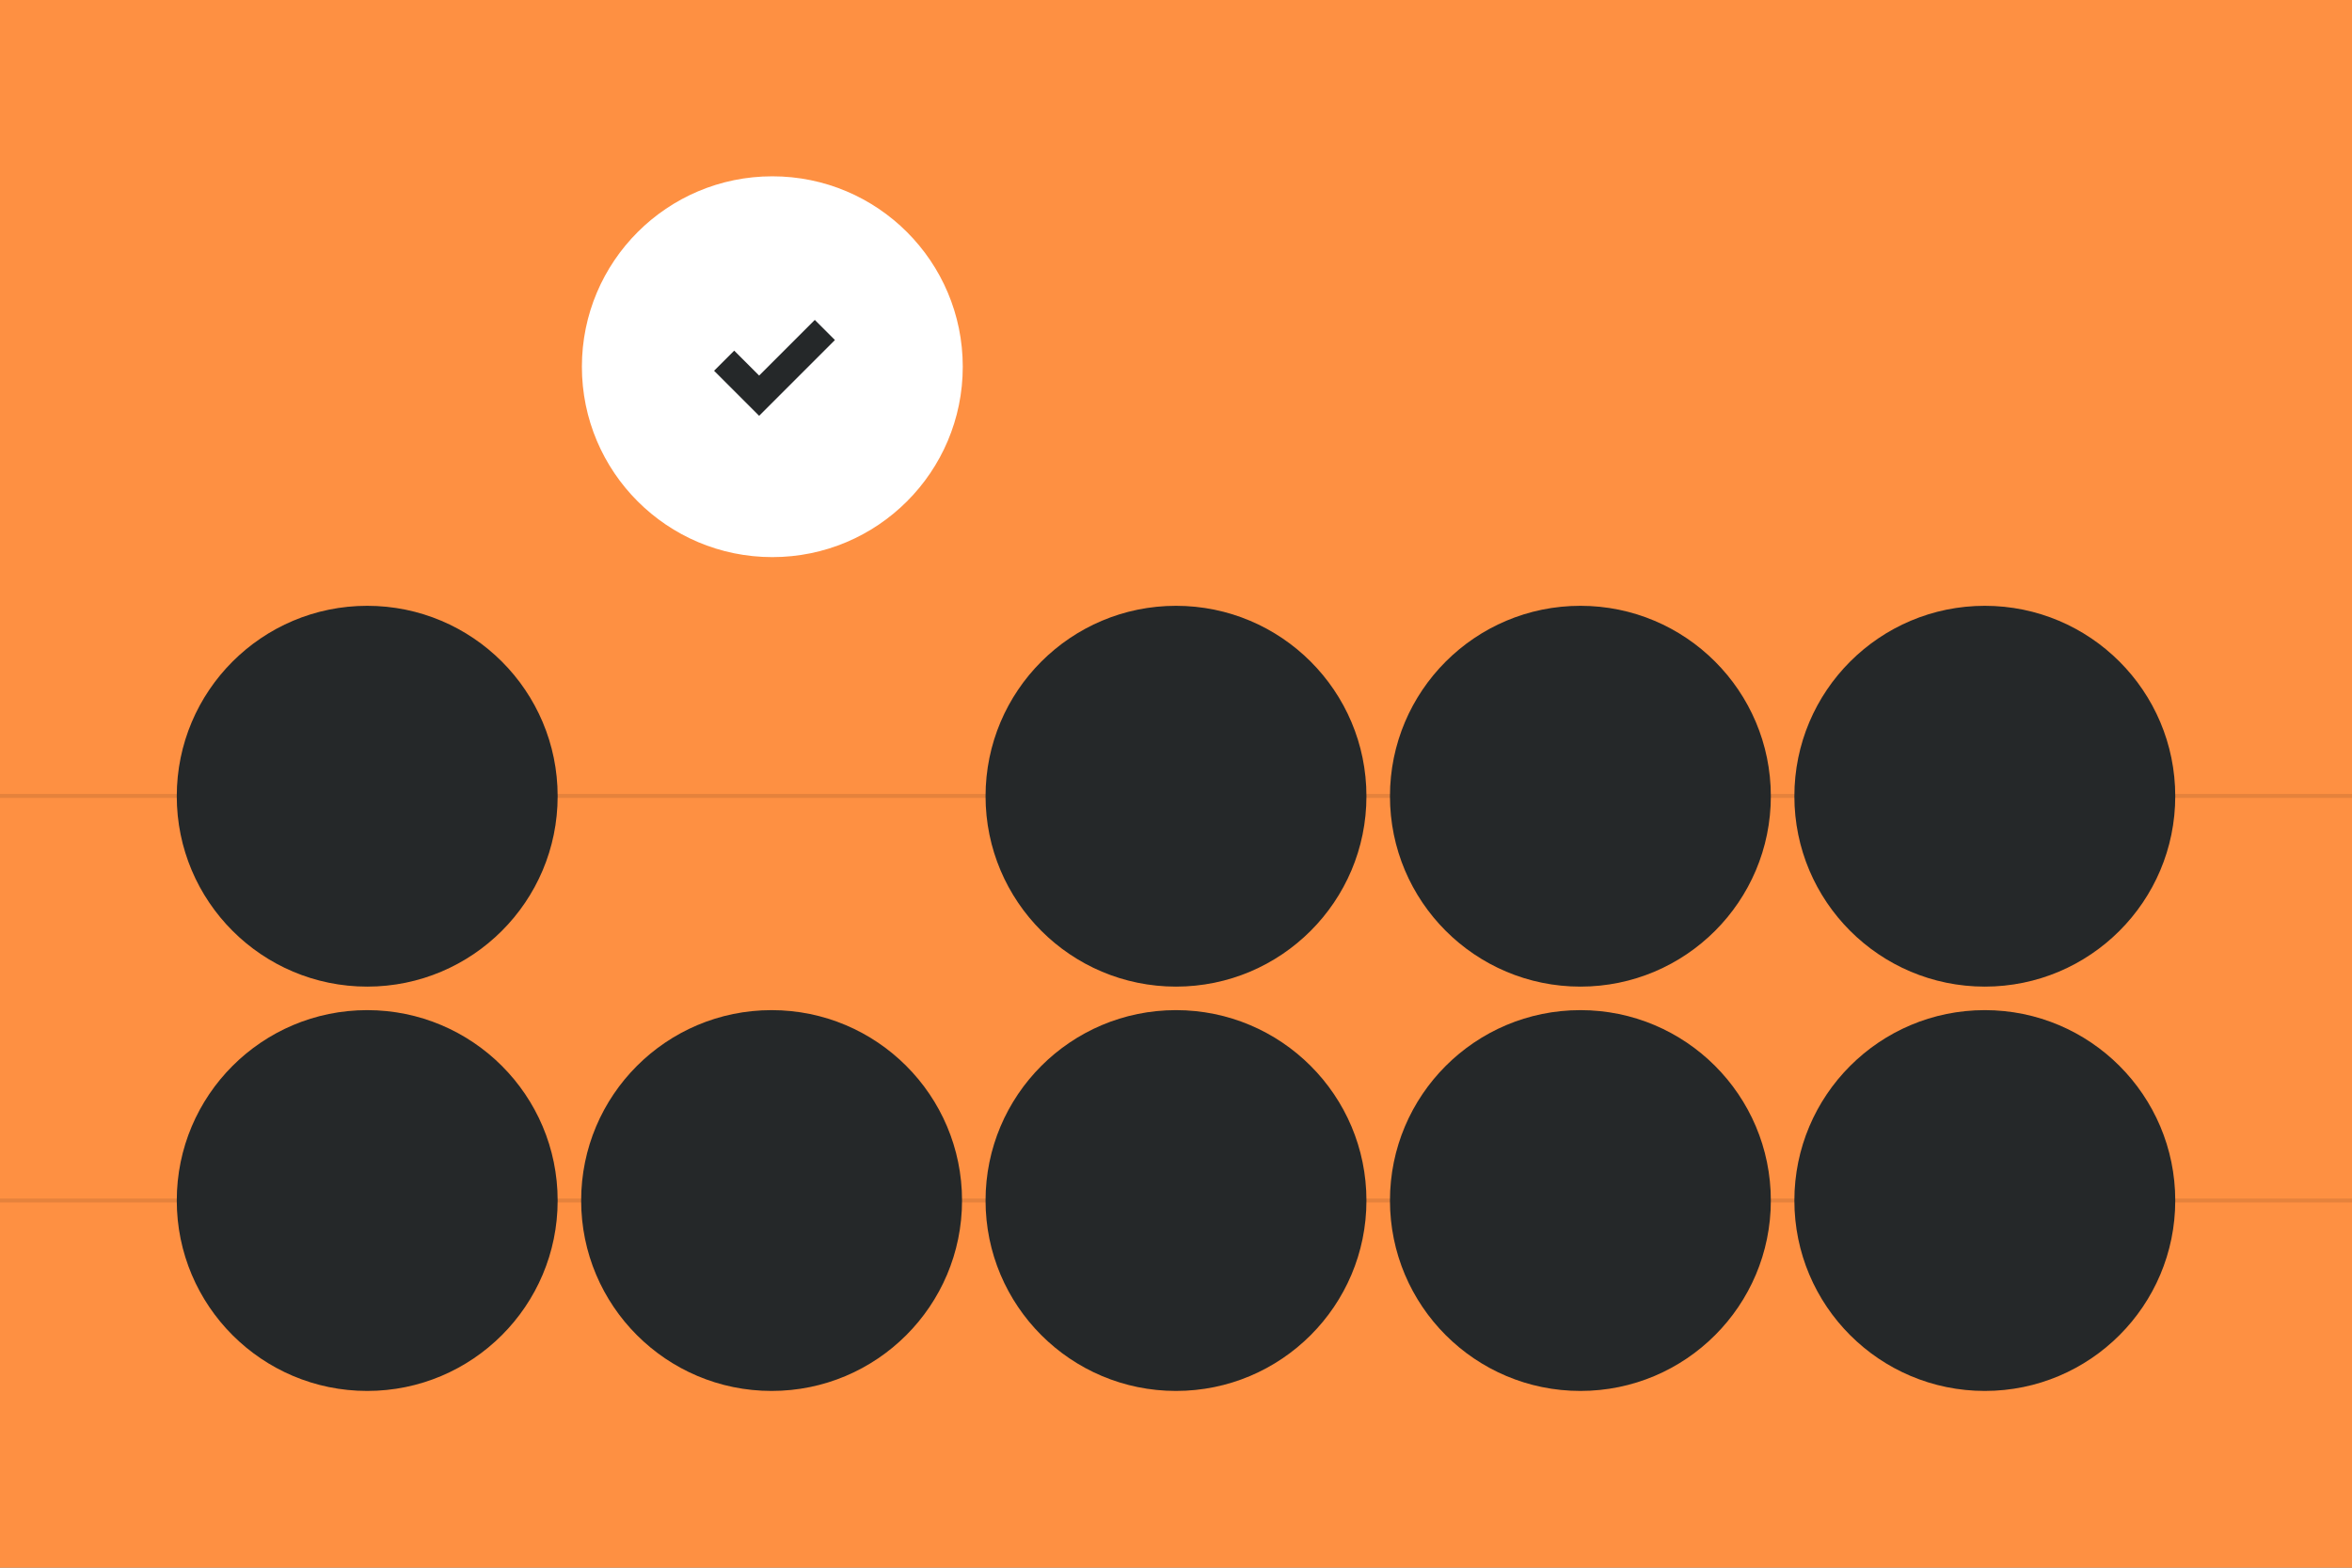 <svg width="1200" height="800" viewBox="0 0 1200 800" fill="none" xmlns="http://www.w3.org/2000/svg">
<rect x="0" y="0" width="1200" height="800" fill="#808080" stroke="none"/>
<g clip-path="url(#clip0_4529_4956)">
<rect width="1200" height="800" fill="#FE9042"/>
<path opacity="0.1" d="M1241.27 406.168H-65.836" stroke="black" stroke-width="2"/>
<path opacity="0.1" d="M1241.27 612.639H-65.836" stroke="black" stroke-width="2"/>
<circle cx="187.351" cy="406.312" r="97.163" fill="#252829"/>
<circle cx="599.999" cy="406.312" r="97.163" fill="#252829"/>
<circle cx="806.327" cy="406.312" r="97.163" fill="#252829"/>
<circle cx="1012.66" cy="406.312" r="97.163" fill="#252829"/>
<circle cx="187.351" cy="612.64" r="97.163" fill="#252829"/>
<circle cx="393.671" cy="612.64" r="97.163" fill="#252829"/>
<circle cx="599.999" cy="612.64" r="97.163" fill="#252829"/>
<circle cx="806.327" cy="612.64" r="97.163" fill="#252829"/>
<circle cx="1012.66" cy="612.64" r="97.163" fill="#252829"/>
<circle cx="394.046" cy="187.134" r="97.163" fill="white"/>
<path d="M369.465 184.068L387.317 201.921L420.852 168.386" stroke="#252829" stroke-width="14.52"/>
</g>
<defs>
<clipPath id="clip0_4529_4956">
<rect width="1200" height="800" fill="white"/>
</clipPath>
</defs>
</svg>
